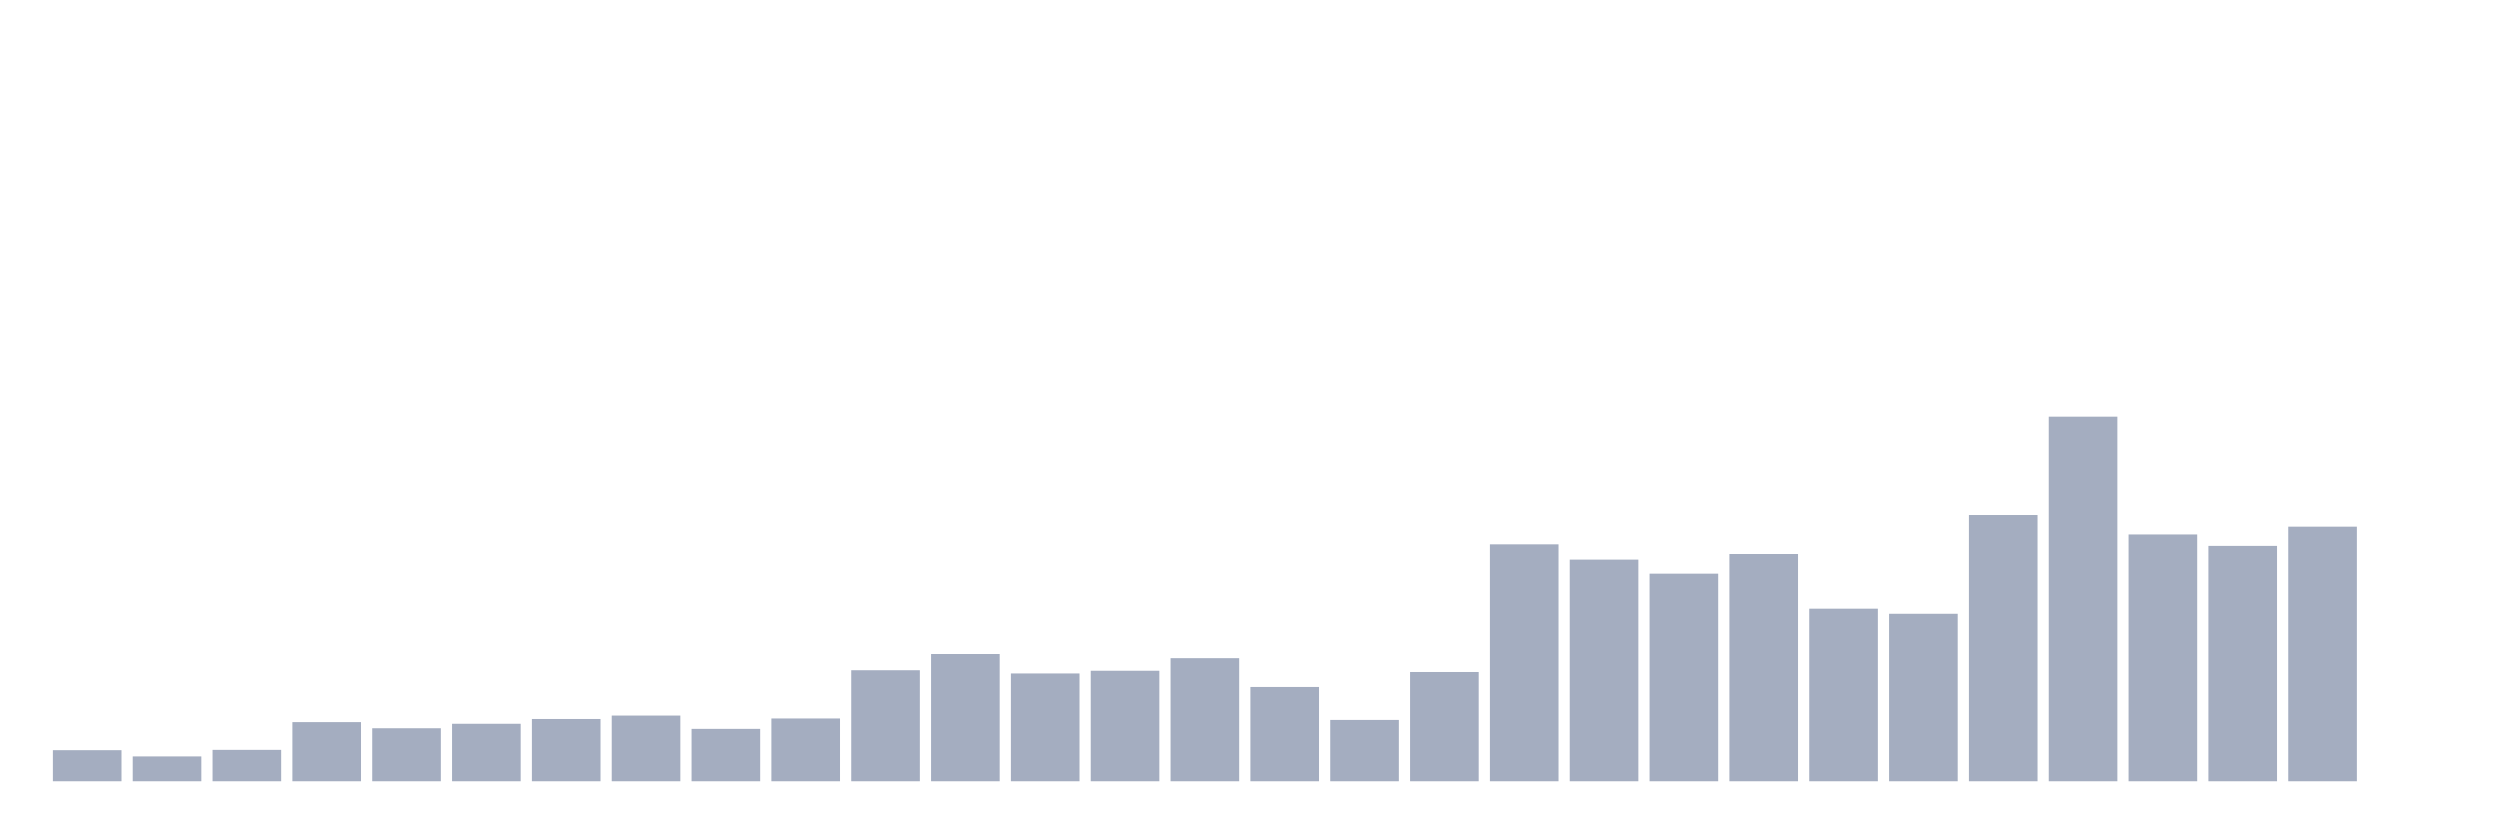 <svg xmlns="http://www.w3.org/2000/svg" viewBox="0 0 480 160"><g transform="translate(10,10)"><rect class="bar" x="0.153" width="13.175" y="134.032" height="5.968" fill="rgb(164,173,192)"></rect><rect class="bar" x="15.482" width="13.175" y="135.23" height="4.77" fill="rgb(164,173,192)"></rect><rect class="bar" x="30.81" width="13.175" y="133.972" height="6.028" fill="rgb(164,173,192)"></rect><rect class="bar" x="46.138" width="13.175" y="128.643" height="11.357" fill="rgb(164,173,192)"></rect><rect class="bar" x="61.466" width="13.175" y="129.82" height="10.18" fill="rgb(164,173,192)"></rect><rect class="bar" x="76.794" width="13.175" y="128.962" height="11.038" fill="rgb(164,173,192)"></rect><rect class="bar" x="92.123" width="13.175" y="128.044" height="11.956" fill="rgb(164,173,192)"></rect><rect class="bar" x="107.451" width="13.175" y="127.385" height="12.615" fill="rgb(164,173,192)"></rect><rect class="bar" x="122.779" width="13.175" y="129.94" height="10.06" fill="rgb(164,173,192)"></rect><rect class="bar" x="138.107" width="13.175" y="127.944" height="12.056" fill="rgb(164,173,192)"></rect><rect class="bar" x="153.436" width="13.175" y="118.683" height="21.317" fill="rgb(164,173,192)"></rect><rect class="bar" x="168.764" width="13.175" y="115.569" height="24.431" fill="rgb(164,173,192)"></rect><rect class="bar" x="184.092" width="13.175" y="119.301" height="20.699" fill="rgb(164,173,192)"></rect><rect class="bar" x="199.42" width="13.175" y="118.782" height="21.218" fill="rgb(164,173,192)"></rect><rect class="bar" x="214.748" width="13.175" y="116.367" height="23.633" fill="rgb(164,173,192)"></rect><rect class="bar" x="230.077" width="13.175" y="121.896" height="18.104" fill="rgb(164,173,192)"></rect><rect class="bar" x="245.405" width="13.175" y="128.224" height="11.776" fill="rgb(164,173,192)"></rect><rect class="bar" x="260.733" width="13.175" y="119.022" height="20.978" fill="rgb(164,173,192)"></rect><rect class="bar" x="276.061" width="13.175" y="94.511" height="45.489" fill="rgb(164,173,192)"></rect><rect class="bar" x="291.39" width="13.175" y="97.445" height="42.555" fill="rgb(164,173,192)"></rect><rect class="bar" x="306.718" width="13.175" y="100.14" height="39.86" fill="rgb(164,173,192)"></rect><rect class="bar" x="322.046" width="13.175" y="96.367" height="43.633" fill="rgb(164,173,192)"></rect><rect class="bar" x="337.374" width="13.175" y="106.866" height="33.134" fill="rgb(164,173,192)"></rect><rect class="bar" x="352.702" width="13.175" y="107.844" height="32.156" fill="rgb(164,173,192)"></rect><rect class="bar" x="368.031" width="13.175" y="88.882" height="51.118" fill="rgb(164,173,192)"></rect><rect class="bar" x="383.359" width="13.175" y="70" height="70" fill="rgb(164,173,192)"></rect><rect class="bar" x="398.687" width="13.175" y="92.615" height="47.385" fill="rgb(164,173,192)"></rect><rect class="bar" x="414.015" width="13.175" y="94.81" height="45.19" fill="rgb(164,173,192)"></rect><rect class="bar" x="429.344" width="13.175" y="91.118" height="48.882" fill="rgb(164,173,192)"></rect><rect class="bar" x="444.672" width="13.175" y="140" height="0" fill="rgb(164,173,192)"></rect></g></svg>